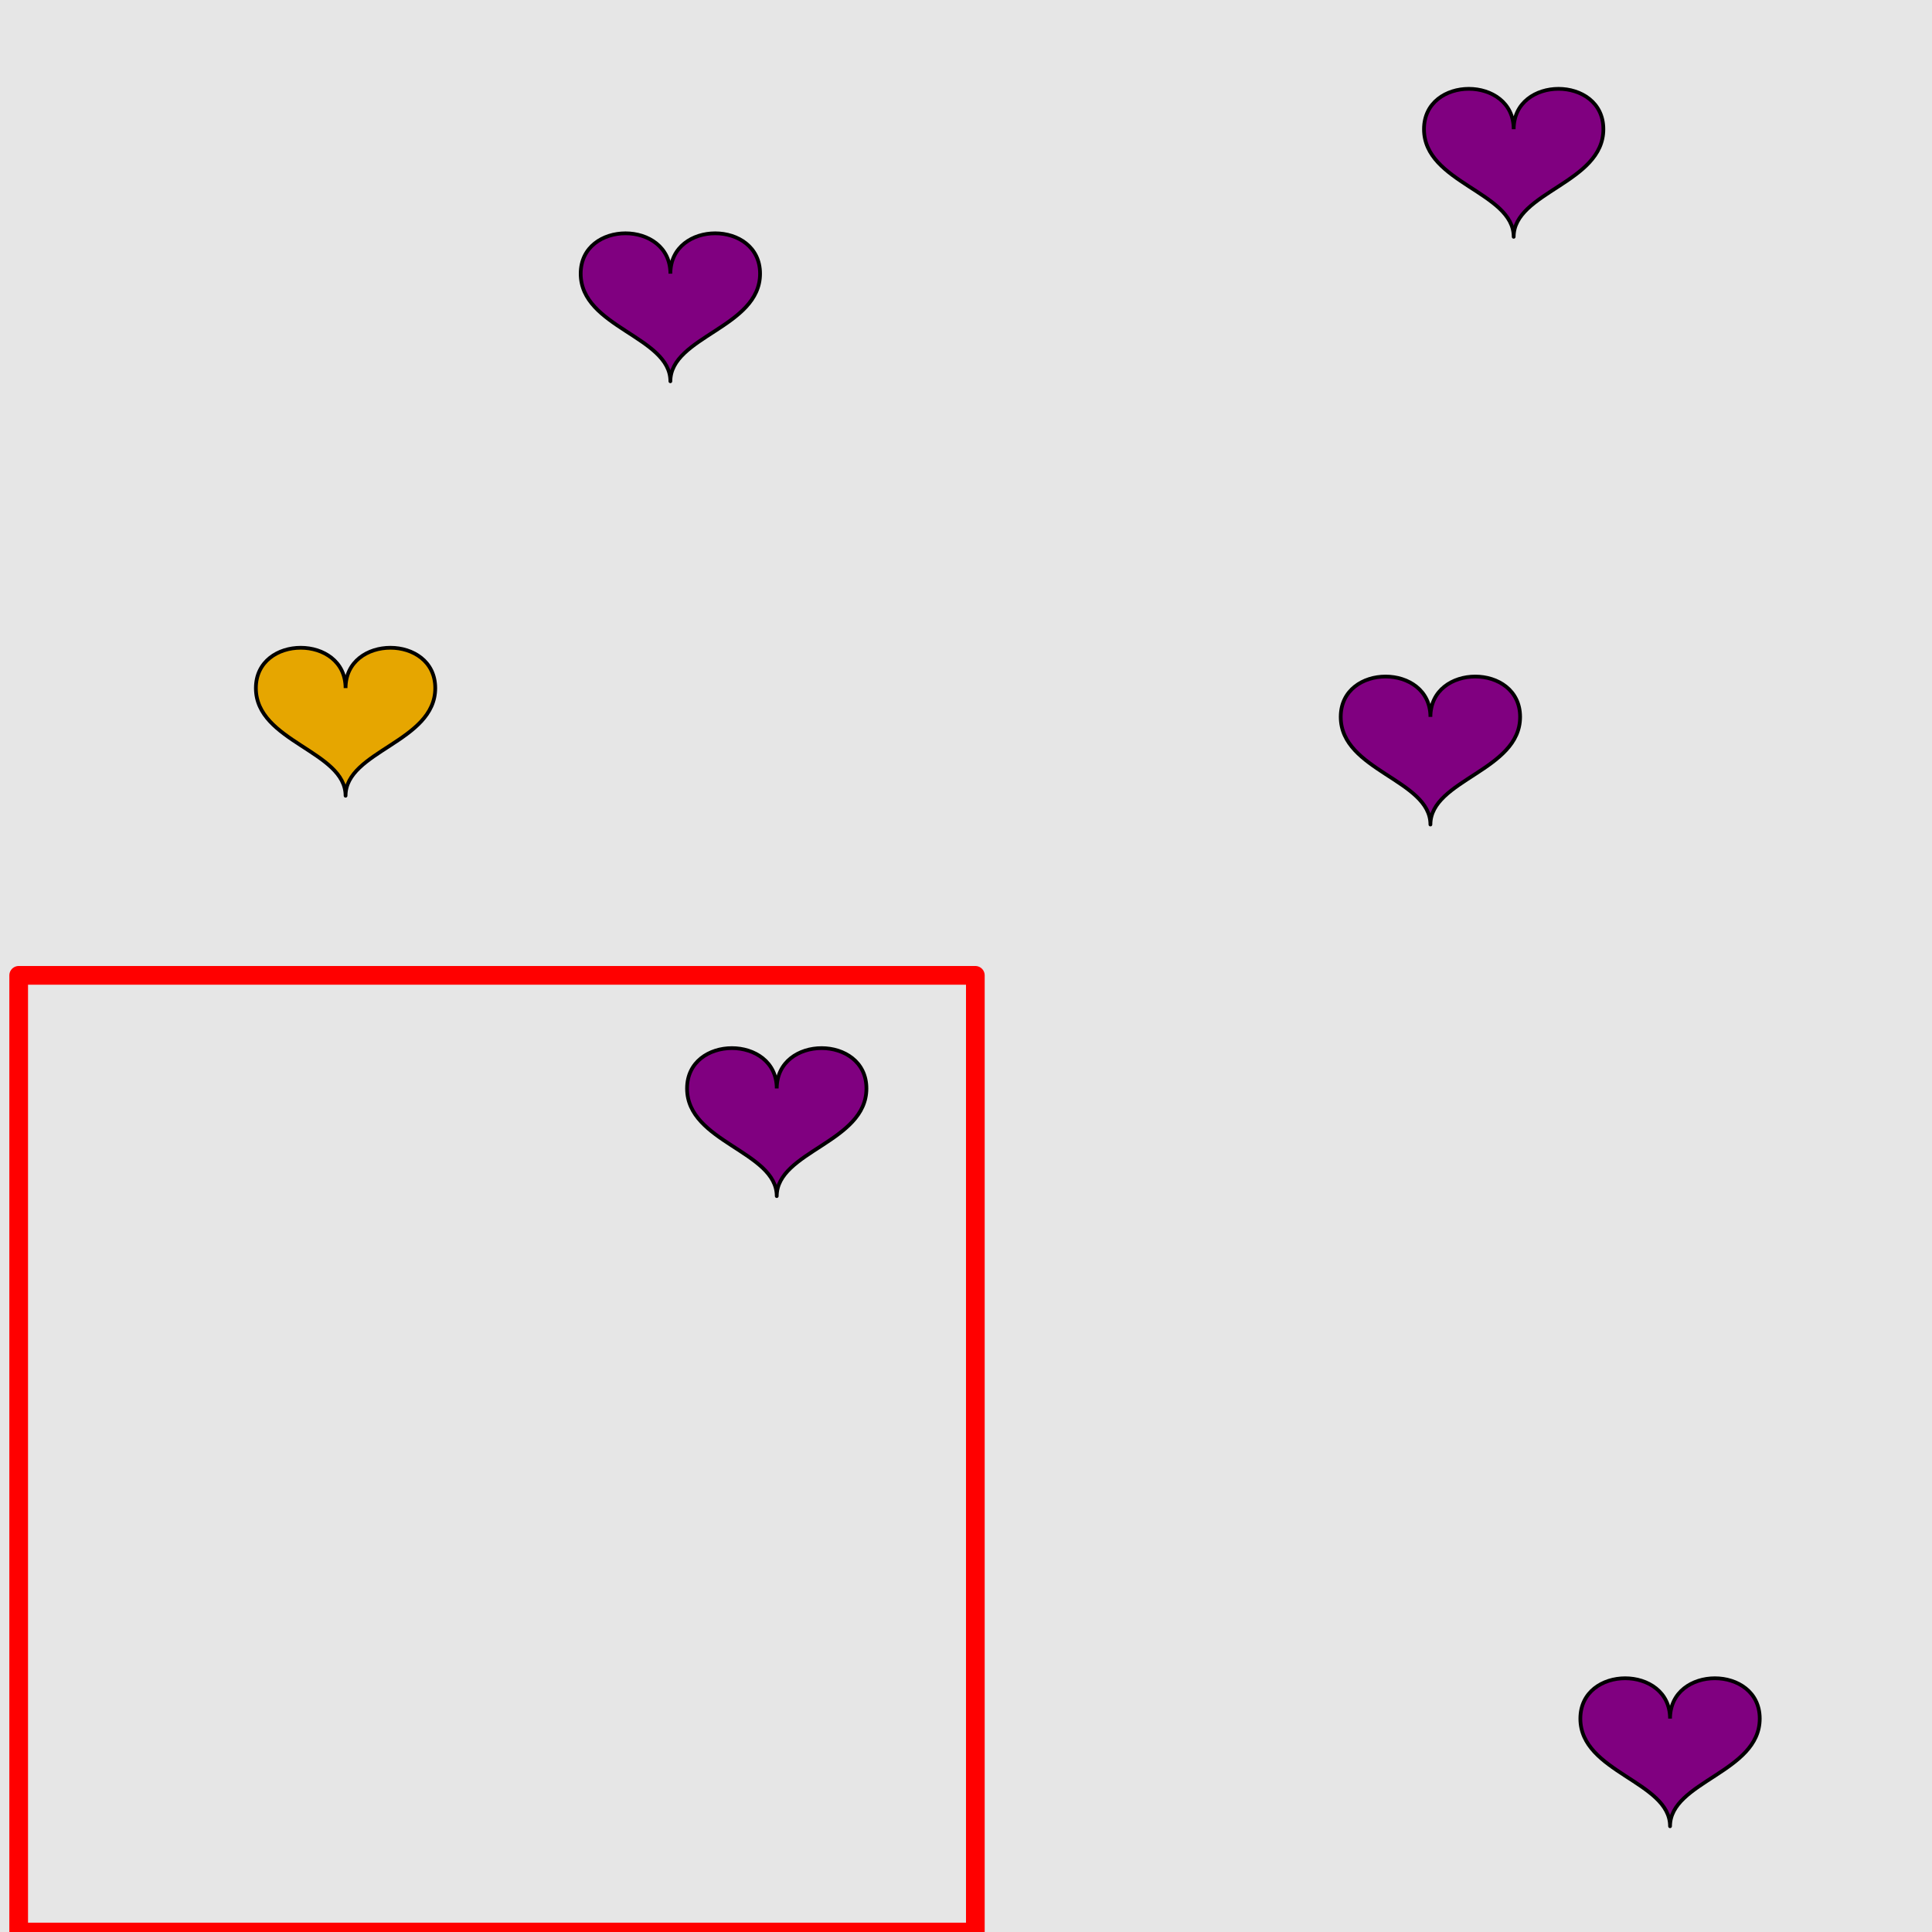 <?xml version="1.0" encoding="UTF-8"?>
<svg xmlns="http://www.w3.org/2000/svg" xmlns:xlink="http://www.w3.org/1999/xlink" width="517pt" height="517pt" viewBox="0 0 517 517" version="1.1">
<g id="surface4531">
<rect x="0" y="0" width="517" height="517" style="fill:rgb(90%,90%,90%);fill-opacity:1;stroke:none;"/>
<path style="fill:none;stroke-width:5;stroke-linecap:butt;stroke-linejoin:round;stroke:rgb(100%,0%,0%);stroke-opacity:1;stroke-miterlimit:10;" d="M 5 261 L 261 261 L 261 517 L 5 517 Z M 5 261 "/>
<path style="fill-rule:nonzero;fill:rgb(50%,0%,50%);fill-opacity:1;stroke-width:1;stroke-linecap:butt;stroke-linejoin:round;stroke:rgb(0%,0%,0%);stroke-opacity:1;stroke-miterlimit:10;" d="M 207.855 291.277 C 207.855 276.875 183.855 276.875 183.855 291.277 C 183.855 305.676 207.855 308.078 207.855 320.078 C 207.855 308.078 231.855 305.676 231.855 291.277 C 231.855 276.875 207.855 276.875 207.855 291.277 "/>
<path style="fill-rule:nonzero;fill:rgb(90%,65%,0%);fill-opacity:1;stroke-width:1;stroke-linecap:butt;stroke-linejoin:round;stroke:rgb(0%,0%,0%);stroke-opacity:1;stroke-miterlimit:10;" d="M 92.473 184.141 C 92.473 169.738 68.473 169.738 68.473 184.141 C 68.473 198.539 92.473 200.941 92.473 212.941 C 92.473 200.941 116.473 198.539 116.473 184.141 C 116.473 169.738 92.473 169.738 92.473 184.141 "/>
<path style="fill-rule:nonzero;fill:rgb(50%,0%,50%);fill-opacity:1;stroke-width:1;stroke-linecap:butt;stroke-linejoin:round;stroke:rgb(0%,0%,0%);stroke-opacity:1;stroke-miterlimit:10;" d="M 179.391 73.234 C 179.391 58.832 155.391 58.832 155.391 73.234 C 155.391 87.633 179.391 90.031 179.391 102.031 C 179.391 90.031 203.391 87.633 203.391 73.234 C 203.391 58.832 179.391 58.832 179.391 73.234 "/>
<path style="fill-rule:nonzero;fill:rgb(50%,0%,50%);fill-opacity:1;stroke-width:1;stroke-linecap:butt;stroke-linejoin:round;stroke:rgb(0%,0%,0%);stroke-opacity:1;stroke-miterlimit:10;" d="M 446.902 459.902 C 446.902 445.5 422.902 445.5 422.902 459.902 C 422.902 474.301 446.902 476.703 446.902 488.703 C 446.902 476.703 470.902 474.301 470.902 459.902 C 470.902 445.5 446.902 445.5 446.902 459.902 "/>
<path style="fill-rule:nonzero;fill:rgb(50%,0%,50%);fill-opacity:1;stroke-width:1;stroke-linecap:butt;stroke-linejoin:round;stroke:rgb(0%,0%,0%);stroke-opacity:1;stroke-miterlimit:10;" d="M 405.059 34.57 C 405.059 20.172 381.059 20.172 381.059 34.57 C 381.059 48.969 405.059 51.371 405.059 63.371 C 405.059 51.371 429.059 48.969 429.059 34.57 C 429.059 20.172 405.059 20.172 405.059 34.57 "/>
<path style="fill-rule:nonzero;fill:rgb(50%,0%,50%);fill-opacity:1;stroke-width:1;stroke-linecap:butt;stroke-linejoin:round;stroke:rgb(0%,0%,0%);stroke-opacity:1;stroke-miterlimit:10;" d="M 382.777 191.844 C 382.777 177.441 358.777 177.441 358.777 191.844 C 358.777 206.242 382.777 208.645 382.777 220.645 C 382.777 208.645 406.777 206.242 406.777 191.844 C 406.777 177.441 382.777 177.441 382.777 191.844 "/>
</g>
</svg>
